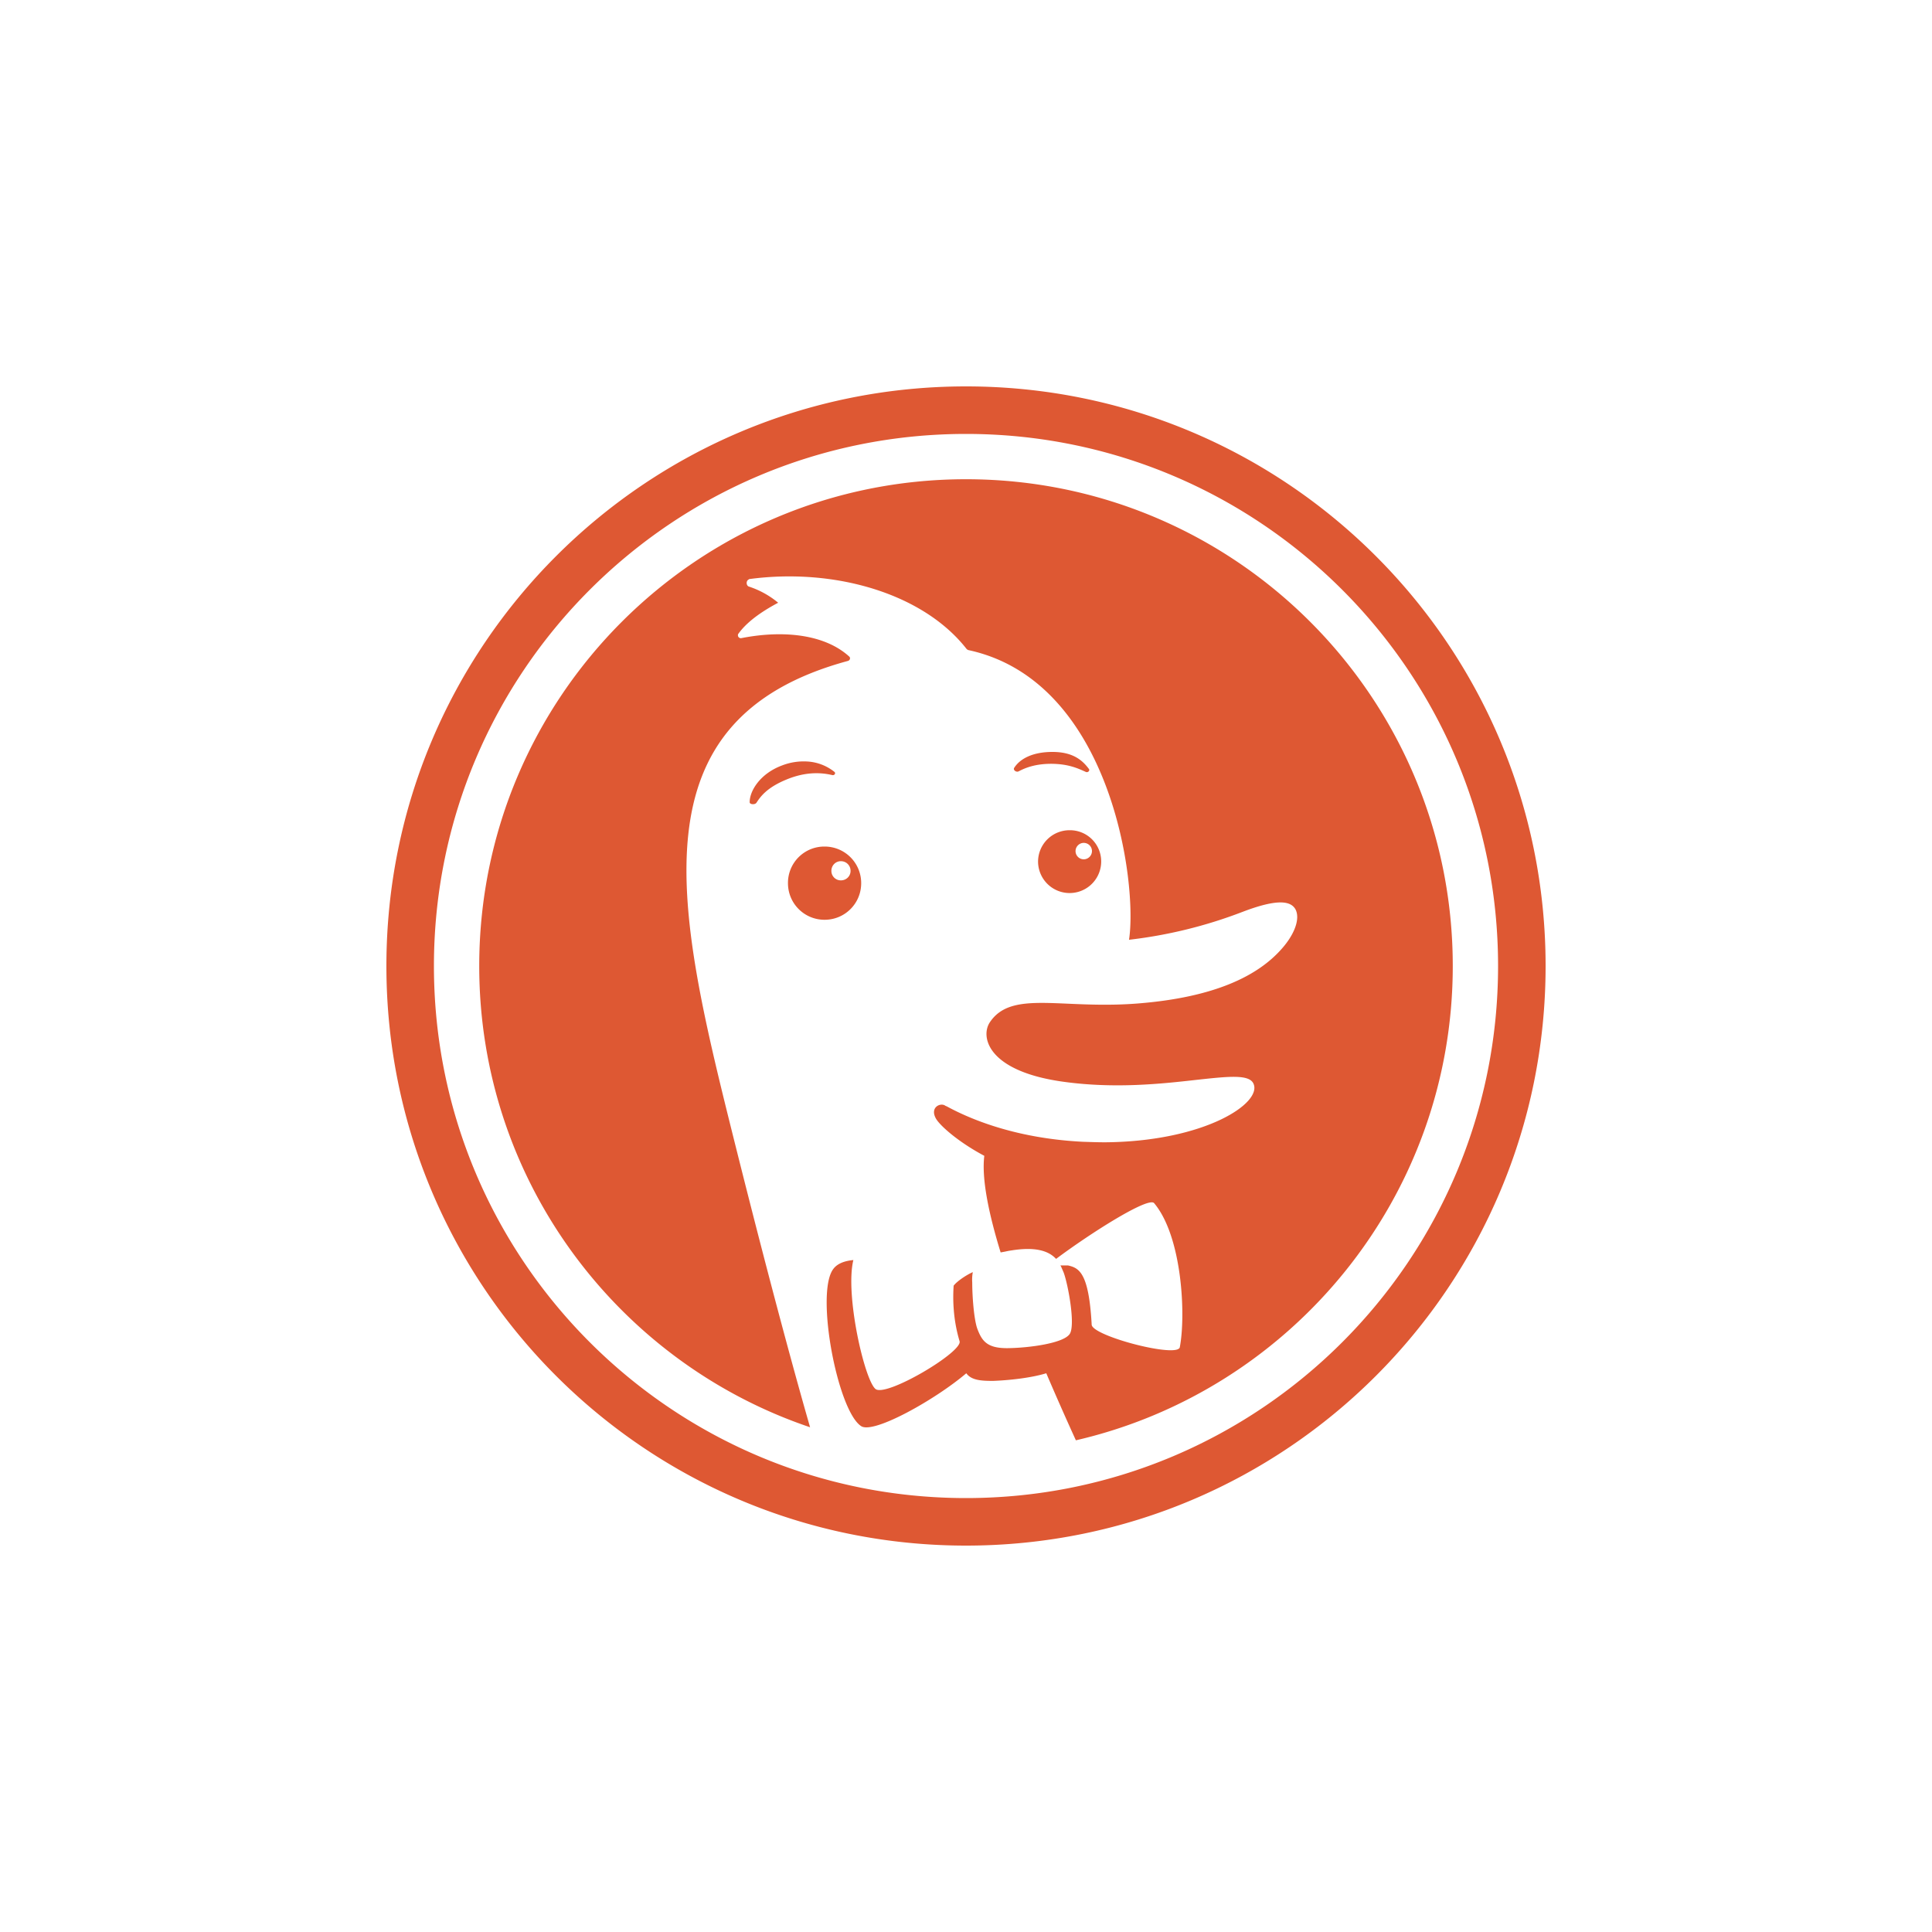 <?xml version="1.0" encoding="utf-8"?>
<svg role="img" viewBox="0 0 24 24" xmlns="http://www.w3.org/2000/svg">
	<title>DuckDuckGo</title>
	<path d="M12 0C5.37 0 0 5.37 0 12s5.37 12 12 12 12-5.37 12-12S18.63 0 12 0zm0 .984C18.083.984 23.016 5.916 23.016 12S18.084 23.016 12 23.016.984 18.084.984 12C.984 5.917 5.916.984 12 .984zm0 .938C6.434 1.922 1.922 6.434 1.922 12c0 4.437 2.867 8.205 6.85 9.55-.237-.82-.776-2.753-1.6-6.052-1.184-4.741-2.064-8.606 2.379-9.813.047-.011.064-.064.03-.093-.514-.467-1.382-.548-2.233-.38a.06.06 0 0 1-.07-.058c0-.011 0-.023.011-.035.205-.286.572-.507.822-.64a1.843 1.843 0 0 0-.607-.335c-.059-.022-.059-.12-.006-.144.006-.006.012-.012.024-.012 1.749-.233 3.586.292 4.49 1.448.011.011.023.017.035.023 2.968.635 3.509 4.837 3.328 5.998a9.607 9.607 0 0 0 2.346-.576c.746-.286 1.008-.222 1.101-.053.1.193-.018.513-.28.81-.496.567-1.393 1.01-2.974 1.137-.546.044-1.029.024-1.445.006-.789-.035-1.339-.059-1.633.39-.192.298-.041.998 1.487 1.22 1.09.157 2.078.047 2.798-.034.643-.07 1.073-.118 1.172.069.21.402-.996 1.207-3.066 1.224-.158 0-.315-.006-.467-.011-1.283-.065-2.227-.414-2.816-.735a.094.094 0 0 1-.035-.017c-.105-.059-.31.045-.188.267.07.134.444.478 1.004.776-.058.466.087 1.184.338 2l.088-.016c.041-.009.087-.019.134-.025.507-.082.775.012.926.175.717-.536 1.913-1.294 2.03-1.154.583.694.66 2.332.53 2.99-.004.012-.017.024-.04.035-.274.117-1.783-.296-1.783-.511-.059-1.075-.26-1.173-.493-1.225h-.156c.006.006.012.018.018.03l.052.12c.093.257.24 1.063.13 1.26-.112.199-.835.297-1.284.303-.443.006-.543-.158-.637-.408-.07-.204-.103-.675-.103-.95a.857.857 0 0 1 .012-.216c-.134.058-.333.193-.397.281-.017.262-.017.682.123 1.149.07.221-1.518 1.164-1.74.99-.227-.181-.634-1.952-.459-2.67-.187.017-.338.075-.42.191-.367.508.093 2.933.582 3.248.257.169 1.54-.553 2.176-1.095.105.145.305.158.553.158.326-.012.782-.06 1.103-.158.192.45.423.972.613 1.388 4.47-1.032 7.803-5.037 7.803-9.82 0-5.566-4.512-10.078-10.078-10.078zm1.791 5.646c-.42 0-.678.146-.795.332-.023.047.047.094.094.07.14-.075.357-.161.701-.156.328.006.516.09.67.159l.023.01c.041.017.088-.03.059-.065-.134-.18-.332-.35-.752-.35zm-5.078.198a1.24 1.24 0 0 0-.522.082c-.454.169-.67.526-.67.76 0 .051.112.057.141.011.081-.123.21-.31.617-.478.408-.17.73-.146.951-.094.047.012.083-.041.041-.07a.989.989 0 0 0-.558-.211zm5.434 1.423a.651.651 0 0 0-.655.647.652.652 0 0 0 1.307 0 .646.646 0 0 0-.652-.647zm.283.262h.008a.17.17 0 0 1 .17.17c0 .093-.077.17-.17.17a.17.17 0 0 1-.17-.17c0-.09.072-.165.162-.17zm-5.358.076a.752.752 0 0 0-.758.758c0 .42.338.758.758.758s.758-.337.758-.758a.756.756 0 0 0-.758-.758zm.328.303h.01c.112 0 .2.089.2.2 0 .11-.088.197-.2.197a.195.195 0 0 1-.197-.198c0-.107.082-.194.187-.199z" transform="translate(4.8, 4.8) scale(0.6)" fill="#DE5833"></path>
</svg>
